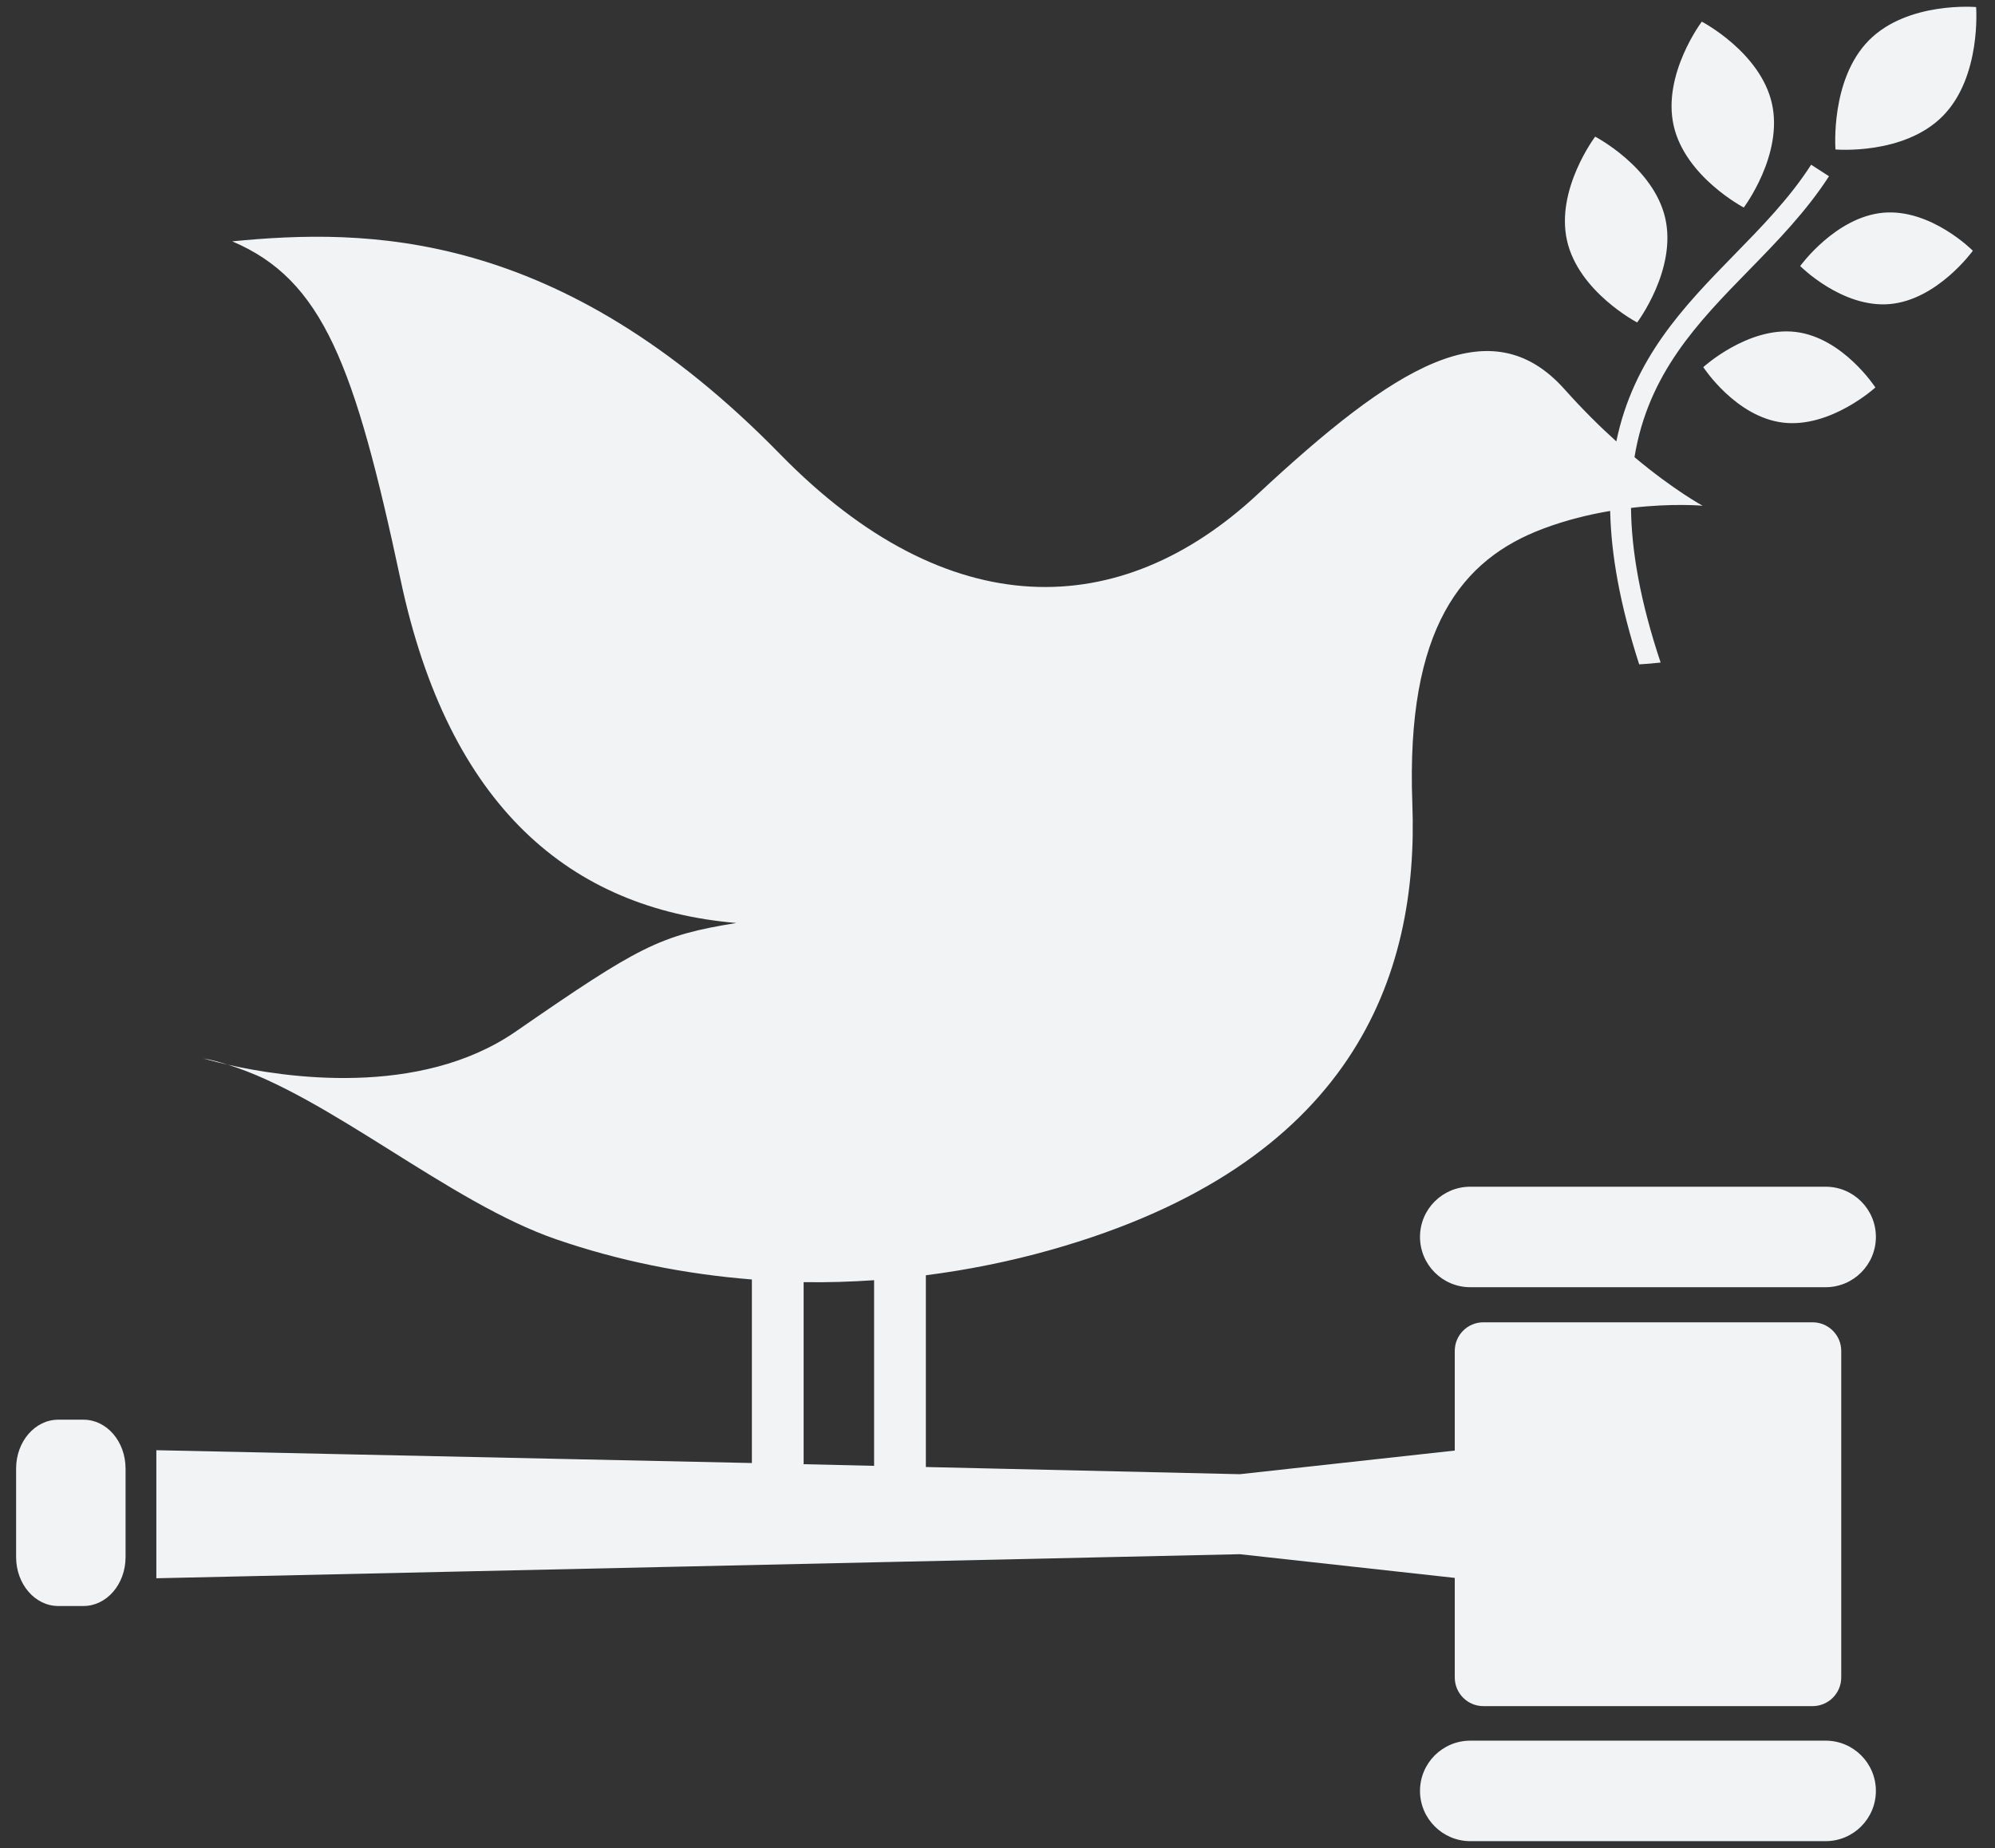 <svg width="68" height="63" viewBox="0 0 68 63" fill="none" xmlns="http://www.w3.org/2000/svg">
<rect x="0" y="0" width="68" height="63" fill="#333333" stroke="none"/>
<g id="Group">
<path id="Vector" fill-rule="evenodd" clip-rule="evenodd" d="M61.782 45.075C62.32 45.075 62.759 45.512 62.759 46.049V57.182C62.759 57.721 62.32 58.159 61.782 58.159H50.56C50.022 58.159 49.586 57.721 49.586 57.182V53.788L42.26 52.98L5.329 53.8V49.435L25.628 49.872V43.615C23.331 43.432 21.085 42.979 18.958 42.246C15.301 40.987 11.215 37.369 7.766 36.293C9.645 36.72 14.279 37.439 17.575 35.166C21.794 32.251 22.474 31.887 25.098 31.463C19.436 30.981 15.299 27.493 13.658 19.783C12.092 12.435 11.009 9.545 7.916 8.227C12.438 7.788 19.032 7.744 26.592 15.484C32.322 21.346 38.19 21.197 42.856 16.857C47.519 12.515 50.789 10.424 53.329 13.271C53.942 13.958 54.539 14.548 55.093 15.047C55.675 12.225 57.392 10.447 59.092 8.707C60.026 7.751 60.995 6.764 61.733 5.615L62.342 6.008C61.56 7.217 60.57 8.231 59.612 9.212C57.866 10.997 56.175 12.742 55.712 15.584C57.072 16.723 58.036 17.24 58.036 17.24C58.036 17.24 57.019 17.145 55.593 17.314C55.609 18.778 55.906 20.497 56.603 22.585C56.36 22.613 56.117 22.633 55.872 22.647C55.213 20.604 54.914 18.891 54.883 17.417C54.167 17.538 53.386 17.725 52.596 18.023C49.836 19.06 47.916 21.39 48.14 27.391C48.364 33.284 46.117 39.7 35.816 42.607C34.403 43.006 32.98 43.289 31.558 43.472V50.008L42.26 50.253L49.586 49.447V46.049C49.586 45.512 50.022 45.075 50.56 45.075H61.782ZM27.392 43.706V49.912L29.794 49.968V43.64C28.991 43.695 28.191 43.719 27.392 43.706ZM58.006 0.738C58.006 0.738 60.002 1.778 60.396 3.528C60.79 5.278 59.437 7.074 59.437 7.074C59.437 7.074 57.443 6.032 57.047 4.282C56.654 2.534 58.006 0.738 58.006 0.738ZM55.803 10.992C55.803 10.992 53.807 9.951 53.412 8.201C53.019 6.451 54.372 4.658 54.372 4.658C54.372 4.658 56.366 5.695 56.762 7.445C57.156 9.195 55.803 10.992 55.803 10.992ZM61.36 9.069C61.36 9.069 62.566 7.397 64.192 7.251C65.819 7.107 67.245 8.547 67.245 8.547C67.245 8.547 66.04 10.221 64.415 10.365C62.788 10.509 61.36 9.069 61.36 9.069ZM63.699 1.378C65.023 0.038 67.356 0.241 67.356 0.241C67.356 0.241 67.543 2.616 66.22 3.956C64.895 5.298 62.563 5.095 62.563 5.095C62.563 5.095 62.376 2.721 63.699 1.378ZM60.78 14.407C59.16 14.215 58.057 12.515 58.057 12.515C58.057 12.515 59.58 11.124 61.202 11.315C62.82 11.507 63.923 13.208 63.923 13.208C63.923 13.208 62.4 14.598 60.78 14.407ZM62.227 40.453C63.173 40.453 63.94 41.217 63.94 42.164C63.94 43.112 63.173 43.879 62.227 43.879H50.117C49.17 43.879 48.401 43.112 48.401 42.164C48.401 41.217 49.17 40.453 50.117 40.453H62.227ZM62.227 59.336C63.173 59.336 63.94 60.102 63.94 61.049C63.94 61.993 63.173 62.762 62.227 62.762H50.117C49.17 62.762 48.401 61.993 48.401 61.049C48.401 60.102 49.17 59.336 50.117 59.336H62.227ZM7.766 36.293C7.236 36.173 6.923 36.077 6.923 36.077C7.198 36.127 7.482 36.204 7.766 36.293ZM4.28 53.079C4.28 53.999 3.638 54.746 2.846 54.746H1.985C1.193 54.746 0.549 53.999 0.549 53.079V50.062C0.549 49.139 1.193 48.395 1.985 48.395H2.846C3.638 48.395 4.28 49.139 4.28 50.062V53.079Z" fill="#F1F3F4"/>
</g>
</svg>
